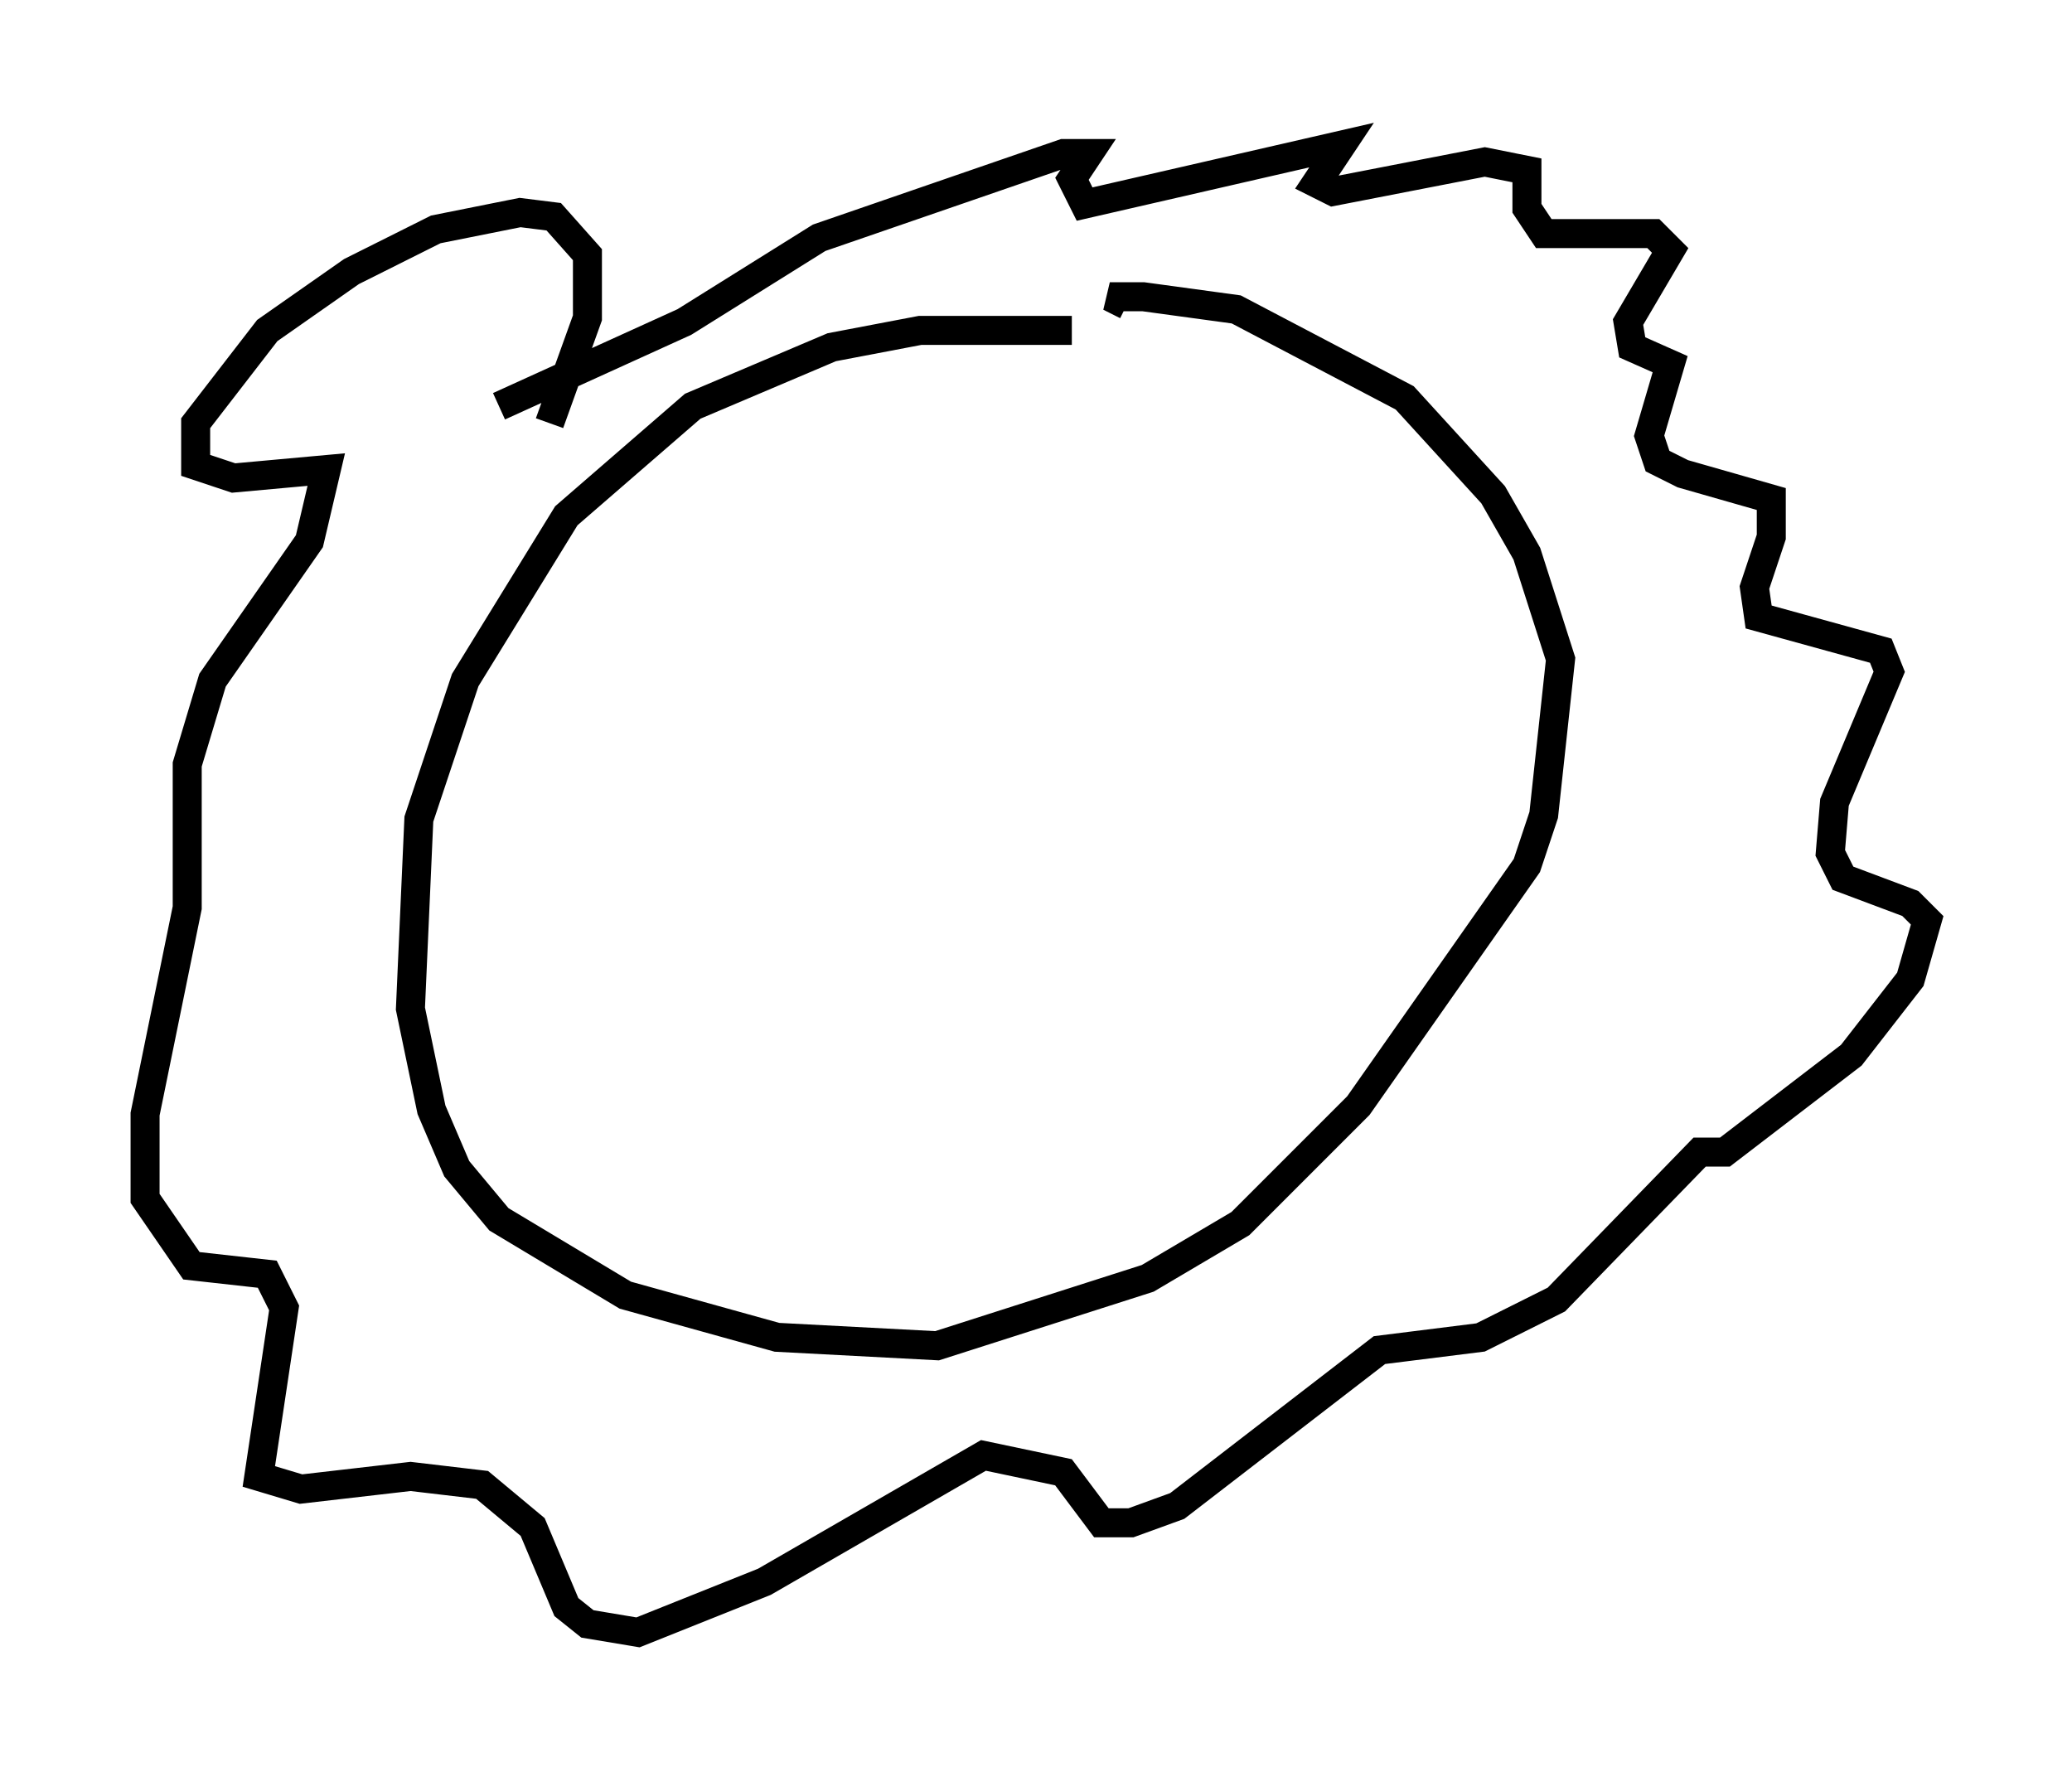 <?xml version="1.0" encoding="utf-8" ?>
<svg baseProfile="full" height="61.274" version="1.1" width="71.441" xmlns="http://www.w3.org/2000/svg" xmlns:ev="http://www.w3.org/2001/xml-events" xmlns:xlink="http://www.w3.org/1999/xlink"><defs /><rect fill="white" height="61.274" width="71.441" x="0" y="0" /><path d="M39.425, 11.972 m-2.469, -0.581 l-5.229, 0.0 -3.05, 0.581 l-4.793, 2.034 -4.358, 3.777 l-3.486, 5.665 -1.598, 4.793 l-0.291, 6.536 0.726, 3.486 l0.872, 2.034 1.453, 1.743 l4.358, 2.615 5.229, 1.453 l5.52, 0.291 7.263, -2.324 l3.196, -1.888 4.067, -4.067 l5.81, -8.279 0.581, -1.743 l0.581, -5.374 -1.162, -3.631 l-1.162, -2.034 -3.05, -3.341 l-5.81, -3.05 -3.196, -0.436 l-1.162, 0.0 0.581, 0.291 m-19.899, 4.067 l1.307, -3.631 0.0, -2.179 l-1.162, -1.307 -1.162, -0.145 l-2.905, 0.581 -2.905, 1.453 l-2.905, 2.034 -2.469, 3.196 l0.0, 1.453 1.307, 0.436 l3.196, -0.291 -0.581, 2.469 l-3.341, 4.793 -0.872, 2.905 l0.0, 4.939 -1.453, 7.117 l0.0, 2.905 1.598, 2.324 l2.615, 0.291 0.581, 1.162 l-0.872, 5.81 1.453, 0.436 l3.777, -0.436 2.469, 0.291 l1.743, 1.453 1.162, 2.76 l0.726, 0.581 1.743, 0.291 l4.358, -1.743 7.553, -4.358 l2.76, 0.581 1.307, 1.743 l1.017, 0.0 1.598, -0.581 l6.972, -5.374 3.486, -0.436 l2.615, -1.307 4.939, -5.084 l0.872, 0.0 4.358, -3.341 l2.034, -2.615 0.581, -2.034 l-0.581, -0.581 -2.324, -0.872 l-0.436, -0.872 0.145, -1.743 l1.888, -4.503 -0.291, -0.726 l-4.212, -1.162 -0.145, -1.017 l0.581, -1.743 0.0, -1.307 l-3.05, -0.872 -0.872, -0.436 l-0.291, -0.872 0.726, -2.469 l-1.307, -0.581 -0.145, -0.872 l1.453, -2.469 -0.581, -0.581 l-3.777, 0.0 -0.581, -0.872 l0.0, -1.307 -1.453, -0.291 l-5.229, 1.017 -0.581, -0.291 l0.872, -1.307 -8.86, 2.034 l-0.436, -0.872 0.581, -0.872 l-0.872, 0.0 -8.425, 2.905 l-4.648, 2.905 -6.391, 2.905 " fill="none" stroke="black" stroke-width="1" /></svg>